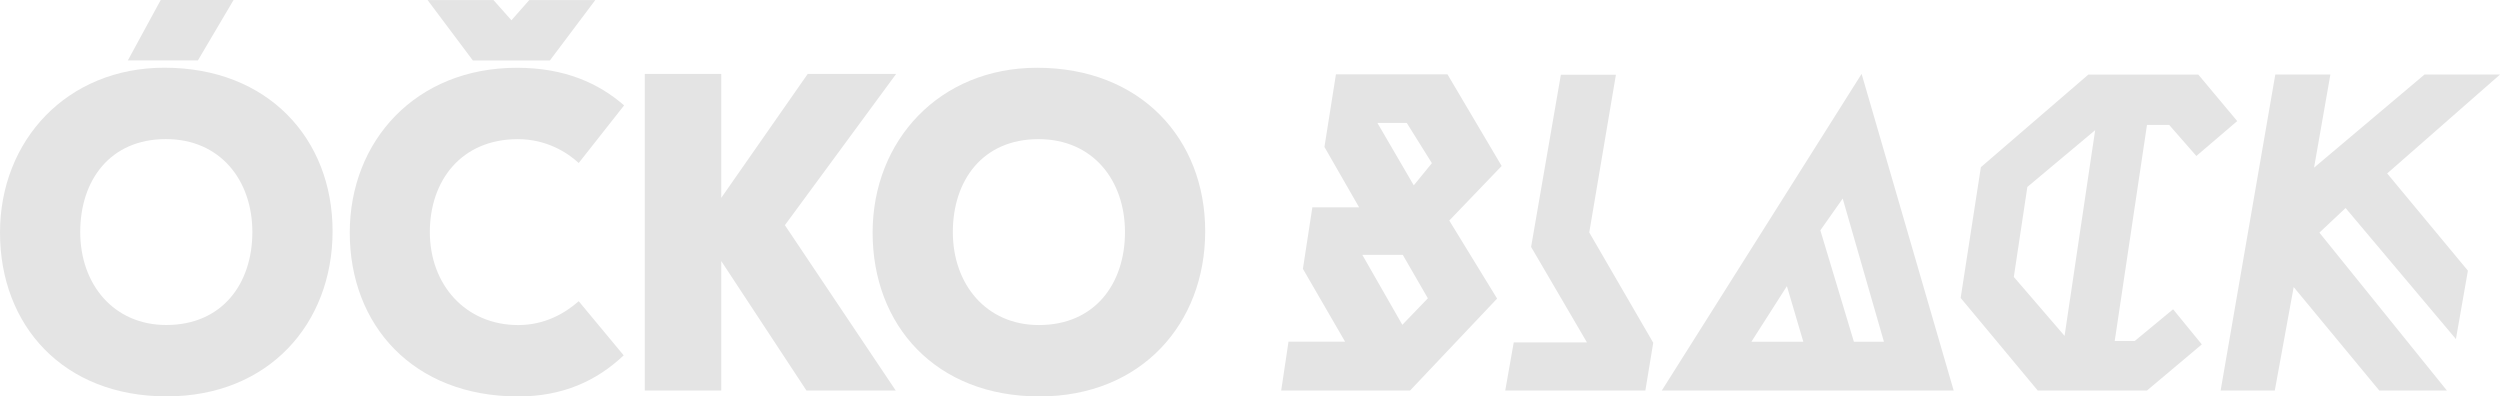 <svg width="683.33pt" height="108.36pt" version="1.1" viewBox="0 0 683.33 108.36" xmlns="http://www.w3.org/2000/svg">
 <g transform="translate(-58.081)" fill="#e4e4e4">
  <g transform="matrix(1.001 0 0 1.001 -.417 -.053)" fill="#e4e4e4">
   <path d="m423.23 20.342h30.45l14.8 25.033-14.303 14.901 13.059 21.307-23.769 25.112h-35.187l2-13.34h15.45l-11.52-19.89 2.58-16.805h12.76l-9.46-16.475 3.14-19.843m11.32 13.278 9.931 17.043 4.949-6.058-6.86-10.985m-12.14 36.025 10.927 19.103 6.973-7.242-6.85-11.86z"/>
   <path d="m484.65 20.457h15.03l-7.28 43.073 17.47 30.12-2.15 13.045h-38.26l2.32-13.145h19.99l-15.25-26.07z"/>
   <path d="m512.21 106.69 54.56-86.463 25.14 86.463h-79.7m43.293-43.745 9.167 30.43h8.2l-11.26-39.105m-24.94 39.105h14.19l-4.491-15.185z"/>
   <path d="m628.68 20.422h30.031l10.62 12.694-11.16 9.529-7.42-8.485h-6.06l-8.81 59.01h5.46l10.48-8.665 7.84 9.59-14.98 12.6h-29.81l-21.055-25.283 5.521-35.713zm-16.653 30.679-3.696 24.574 13.86 16.1 8.35-56.18z"/>
   <path d="m679.73 20.413h15.04l-4.46 25.423 30.157-25.423h20.623l-30.81 27.003 22.042 26.545-3.272 18.675-30.13-35.78-7.15 6.72 34.82 43.12h-18.462l-23.378-28.26-5.16 28.26h-14.79z"/>
  </g>
 </g>
 <g transform="translate(-58.081)" fill="#e4e4e4" stroke-width="4.758">
  <g transform="translate(-227.8,-132.97)">
   <path d="m436.18 149.5 12.409-16.511h-18.043l-4.872 5.519-4.91-5.519h-18.005l12.371 16.511z"/>
   <path d="m444.06 215.3c-3.73 3.283-9.25 6.519-16.52 6.519-14.503 0-24.171-11.134-24.171-25.408 0-14.132 8.641-25.408 24.057-25.408 7.765 0 13.513 3.616 16.634 6.519l12.409-15.749c-6.89-5.995-16.14-10.278-29.31-10.278-27.673 0-45.678 20.032-45.678 45.06 0 25.266 17.282 44.774 46.059 44.774 12.143 0 21.393-4.235 28.815-11.229z"/>
  </g>
  <path d="m255.22 20.2h-20.898v86.551h20.898v-35.401l23.296 35.401h24.4l-30.3-45.202 30.414-41.348h-24.171l-23.638 33.878z"/>
  <path d="m102.01 0-8.984 16.511h19.147l9.748-16.511zm1.027 18.509c-26.685 0-44.956 19.889-44.956 45.06 0 25.408 17.282 44.774 45.566 44.774 27.827 0 45.337-19.841 45.337-45.155 0-25.266-17.662-44.679-45.947-44.679zm0.38 19.508c14.882 0 23.642 11.277 23.642 25.408s-8.26 25.408-23.527 25.408c-14.39 0-23.525-11.134-23.525-25.408 0-14.132 8.145-25.408 23.41-25.408z"/>
  <path d="m341.55 18.523c-26.684 0-44.955 19.889-44.955 45.06 0 25.408 17.282 44.774 45.607 44.774 27.788 0 45.297-19.841 45.297-45.155 0-25.266-17.662-44.679-45.949-44.679zm0.381 19.508c14.888 0 23.643 11.277 23.643 25.408s-8.26 25.408-23.524 25.408c-14.393 0-23.529-11.134-23.529-25.408 0-14.132 8.146-25.408 23.41-25.408z"/>
 </g>
</svg>

